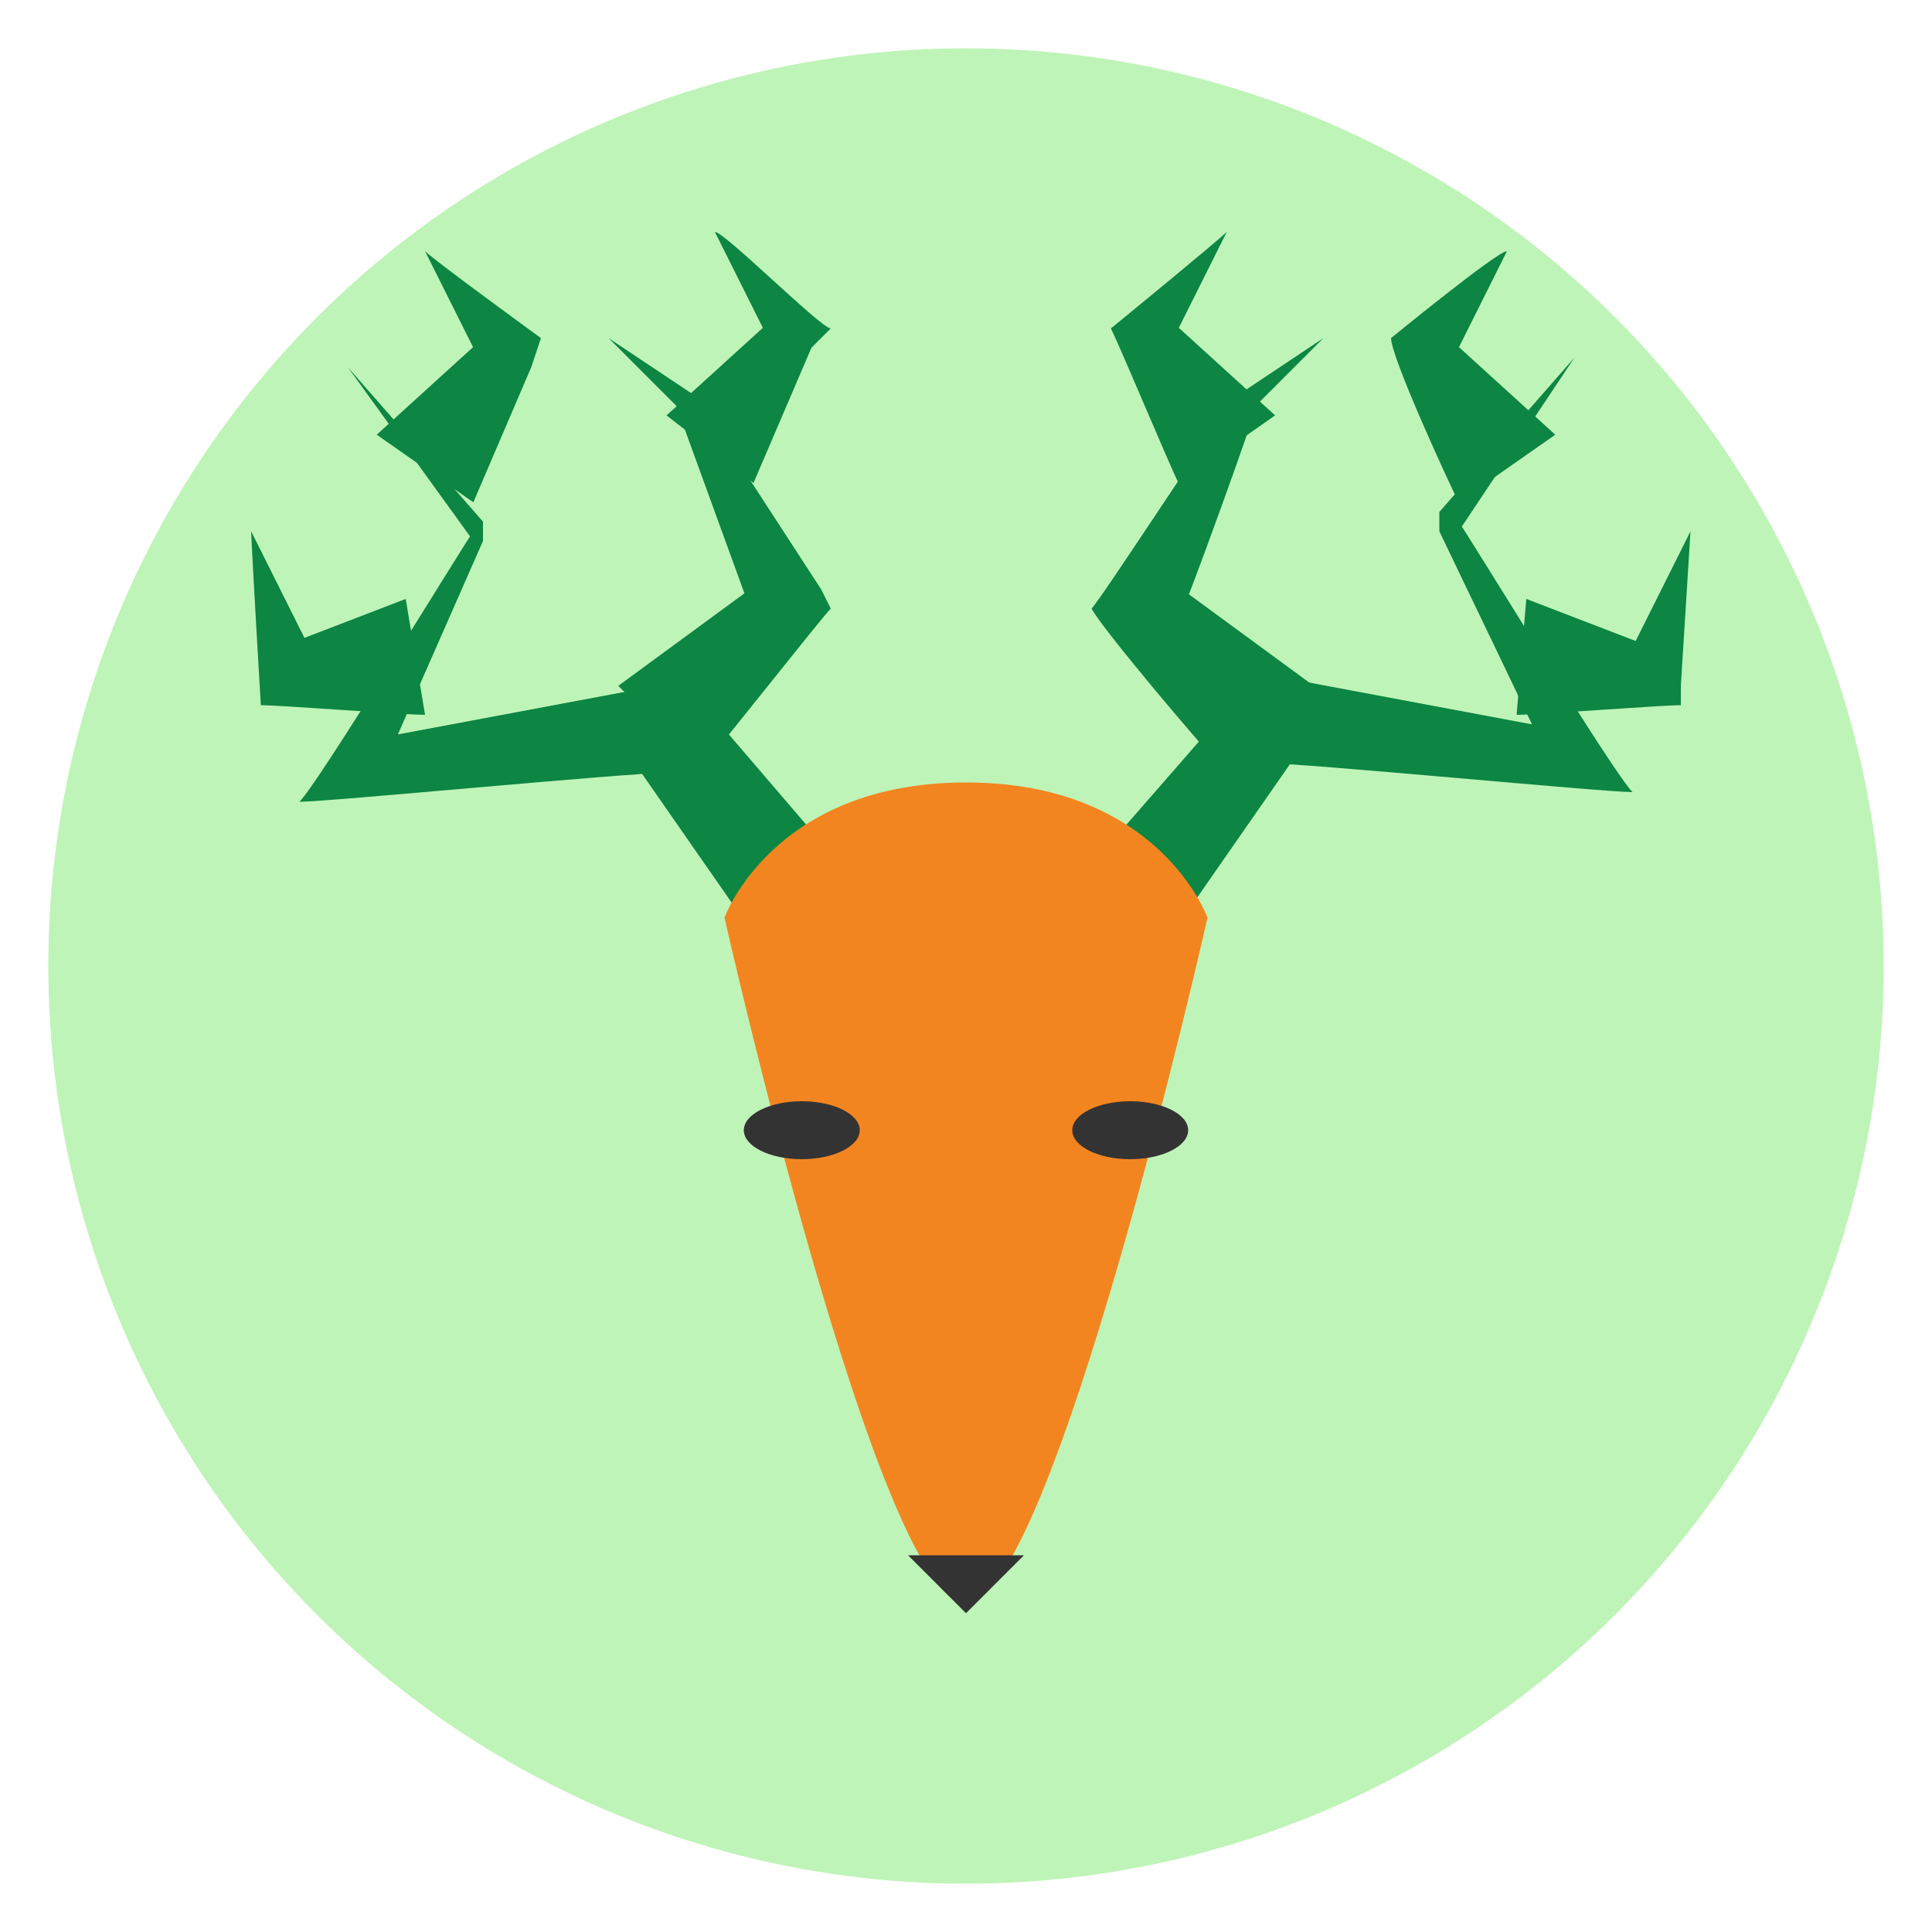 <?xml version="1.0" encoding="utf-8"?>
<!-- Generator: Adobe Illustrator 28.0.0, SVG Export Plug-In . SVG Version: 6.00 Build 0)  -->
<svg version="1.1" id="Layer_1" xmlns="http://www.w3.org/2000/svg" xmlns:xlink="http://www.w3.org/1999/xlink" x="0px" y="0px"
	 viewBox="0 0 20 20" style="enable-background:new 0 0 20 20;" xml:space="preserve">
<style type="text/css">
	.st0{fill:#BFF4B8;}
	.st1{fill:#0C8642;}
	.st2{fill:#F38520;}
	.st3{fill:#333333;}
</style>
<circle class="st0" cx="10" cy="10" r="9.5"/>
<g>
	<g>
		<g>
			<path class="st1" d="M10.9,9.4C11,9.3,13,7,13,7l0.2,0l3.2,0.6l-0.3,0.4l-1.2-2.5l0-0.1l0-0.1l1.4-1.6l-1.2,1.8l0-0.1
				c0.2,0.3,1.6,2.6,1.8,2.8c-0.3,0-3.4-0.3-3.8-0.3l0.4-0.2l-1.6,2.3L10.9,9.4L10.9,9.4z"/>
		</g>
		<g>
			<path class="st1" d="M15.1,5.2C15,5,14.4,3.7,14.4,3.5c0,0,1.1-0.9,1.2-0.9l-0.6,1.2l0-0.3l1.1,1L15.1,5.2L15.1,5.2z"/>
		</g>
		<g>
			<path class="st1" d="M15.8,6.2l1.3,0.5l-0.3,0.2l0.7-1.4l-0.1,1.6l0,0.2c-0.2,0-1.5,0.1-1.7,0.1L15.8,6.2L15.8,6.2z"/>
		</g>
		<g>
			<path class="st1" d="M12.7,8c-0.2-0.2-1.3-1.5-1.4-1.7c0.1-0.1,1.4-2.1,1.5-2.2c0,0,0.9-0.6,0.9-0.6L13,4.2
				c0.1-0.2-0.8,2.3-0.8,2.2L12.1,6l1.5,1.1L12.7,8L12.7,8z"/>
		</g>
		<g>
			<path class="st1" d="M12.2,5c-0.1-0.2-0.6-1.4-0.7-1.6c0,0,1.1-0.9,1.2-1l-0.6,1.2l0-0.3l1.1,1L12.2,5L12.2,5z"/>
		</g>
	</g>
	<g>
		<g>
			<path class="st1" d="M8.1,10.1L6.5,7.8L6.9,8C6.5,8,3.4,8.3,3.1,8.3c0.2-0.2,1.6-2.5,1.8-2.8l0,0.1L3.6,3.8l1.4,1.6l0,0.1l0,0.1
				L3.9,8.1L3.6,7.7l3.2-0.6L7,7l0.2,0.2l1.8,2.1L8.1,10.1L8.1,10.1z"/>
		</g>
		<g>
			<path class="st1" d="M3.9,4.5l1.1-1l0,0.3L4.4,2.6c0.1,0.1,1.2,0.9,1.2,0.9L5.5,3.8L4.9,5.2L3.9,4.5L3.9,4.5z"/>
		</g>
		<g>
			<path class="st1" d="M4.4,7.4c-0.2,0-1.5-0.1-1.7-0.1c0,0-0.1-1.7-0.1-1.8l0.7,1.4L2.9,6.7l1.3-0.5L4.4,7.4L4.4,7.4z"/>
		</g>
		<g>
			<path class="st1" d="M6.4,7.1L7.9,6L7.8,6.4L7,4.2c0.2,0.2-0.7-0.7-0.7-0.7c0,0,0.9,0.6,0.9,0.6l0,0l1.3,2l0.1,0.2
				C8.5,6.4,7.4,7.8,7.3,7.9C7.3,8,6.4,7.1,6.4,7.1L6.4,7.1z"/>
		</g>
		<g>
			<path class="st1" d="M6.9,4.3l1.1-1l0,0.3L7.4,2.4c0.1,0,1.1,1,1.2,1L8.4,3.6L7.8,5L6.9,4.3L6.9,4.3z"/>
		</g>
	</g>
	<path class="st2" d="M10,16.6c-0.9,0-2.5-7.1-2.5-7.1S8,8.1,10,8.1s2.5,1.4,2.5,1.4S10.9,16.6,10,16.6z"/>
	<ellipse class="st3" cx="11.7" cy="11.7" rx="0.6" ry="0.3"/>
	<ellipse class="st3" cx="8.3" cy="11.7" rx="0.6" ry="0.3"/>
	<polygon class="st3" points="10,16.1 9.4,16.1 10,16.7 10.6,16.1 	"/>
</g>
</svg>
